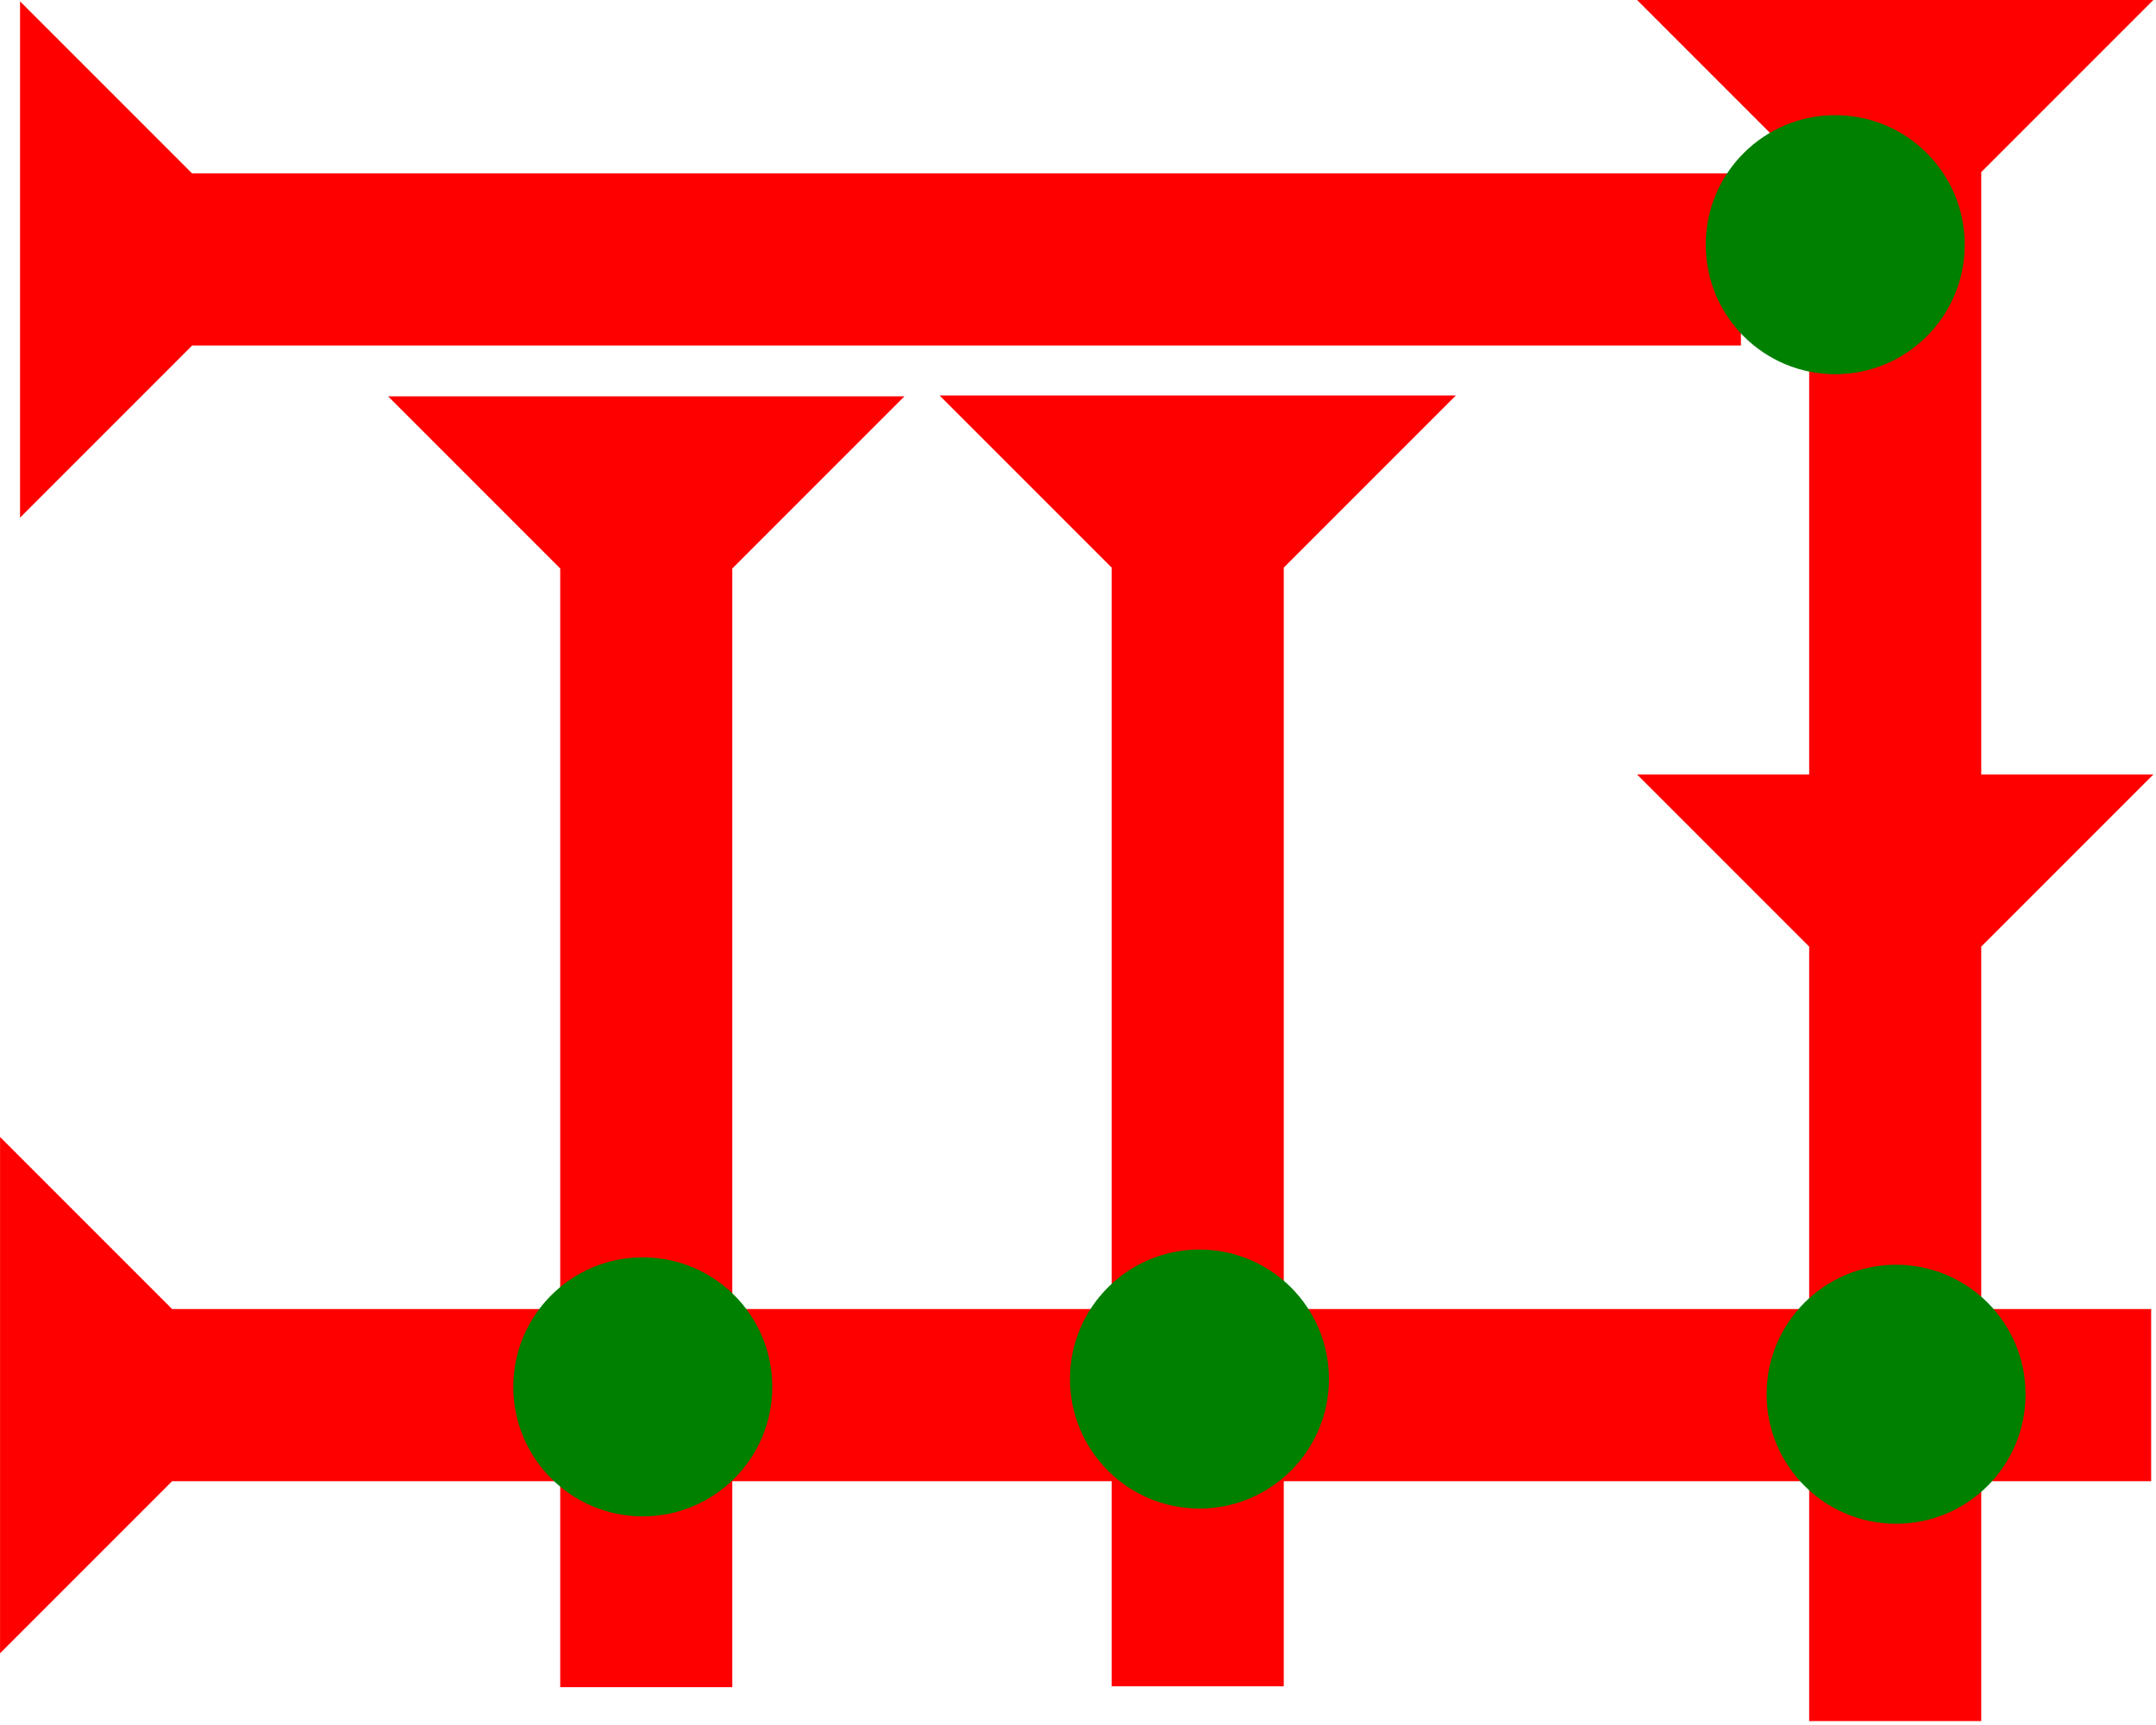 <?xml version="1.0" encoding="UTF-8" standalone="no"?>
<svg
   xmlns:dc="http://purl.org/dc/elements/1.1/"
   xmlns:cc="http://creativecommons.org/ns#"
   xmlns:rdf="http://www.w3.org/1999/02/22-rdf-syntax-ns#"
   xmlns:svg="http://www.w3.org/2000/svg"
   xmlns="http://www.w3.org/2000/svg"
   width="18.75"
   height="15"
   viewBox="0 0 4.961 3.969"
   version="1.1"
   id="svg8">
  <defs
     id="defs2" />
  <g
     id="layer1"
     transform="translate(-16.796,-8.032)">
    <g
       id="g1140"
       transform="matrix(0,-0.099,0.099,0,16.796,11.836)">
      <title
         id="title1136">Right Horizontal Mark, RH</title>
      <polygon
         points="0,0 12,0 8,4 8,50 4,50 4,4 "
         style="fill:#ff0000"
         id="polygon1138" />
    </g>
    <polygon
       points="0,0 12,0 8,4 8,30 4,30 4,4 "
       style="fill:#ff0000"
       id="polygon1210"
       transform="matrix(0.099,0,0,0.099,17.689,8.944)">
      <title
         id="title1327">Down Vertical Mark, DV</title>
    </polygon>
    <polygon
       points="4,30 4,4 0,0 12,0 8,4 8,30 "
       style="fill:#ff0000"
       id="polygon1321"
       transform="matrix(0.099,0,0,0.099,18.958,8.942)">
      <title
         id="title1325">Down Vertical Mark, DV</title>
    </polygon>
    <g
       id="g1290"
       transform="matrix(0,-0.099,0.099,0,16.842,9.223)">
      <title
         id="title1286">Right Horizontal Mark, RH</title>
      <polygon
         points="8,4 8,40 4,40 4,4 0,0 12,0 "
         style="fill:#ff0000"
         id="polygon1288" />
    </g>
    <circle
       style="fill:#008000;fill-rule:evenodd;stroke-width:0.099"
       id="path839"
       cx="18.275"
       cy="11.223"
       r="0.298">
      <title
         id="title1319">2 Cross Connector, 2C</title>
    </circle>
    <circle
       style="fill:#008000;fill-rule:evenodd;stroke-width:0.099"
       id="circle1078"
       cx="19.556"
       cy="11.205"
       r="0.298">
      <title
         id="title1092">2 Cross Connector, 2C</title>
    </circle>
    <polygon
       points="12,0 8,4 8,18 12,18 8,22 8,40 4,40 4,22 0,18 4,18 4,4 0,0 "
       style="fill:#ff0000"
       id="polygon1341"
       transform="matrix(0.099,0,0,0.099,20.563,8.032)">
      <title
         id="title1355">Down Vertical Head-to-Tail Mark, DVHT</title>
    </polygon>
    <circle
       style="fill:#008000;fill-rule:evenodd;stroke-width:0.099"
       id="circle1134"
       cx="21.019"
       cy="8.595"
       r="0.298">
      <title
         id="title1132">Northeast Corner Connector, NEC</title>
    </circle>
    <circle
       style="fill:#008000;fill-rule:evenodd;stroke-width:0.099"
       id="circle1144"
       cx="21.159"
       cy="11.24"
       r="0.298">
      <title
         id="title1142">2 Cross Connector, 2C</title>
    </circle>
  </g>
</svg>
